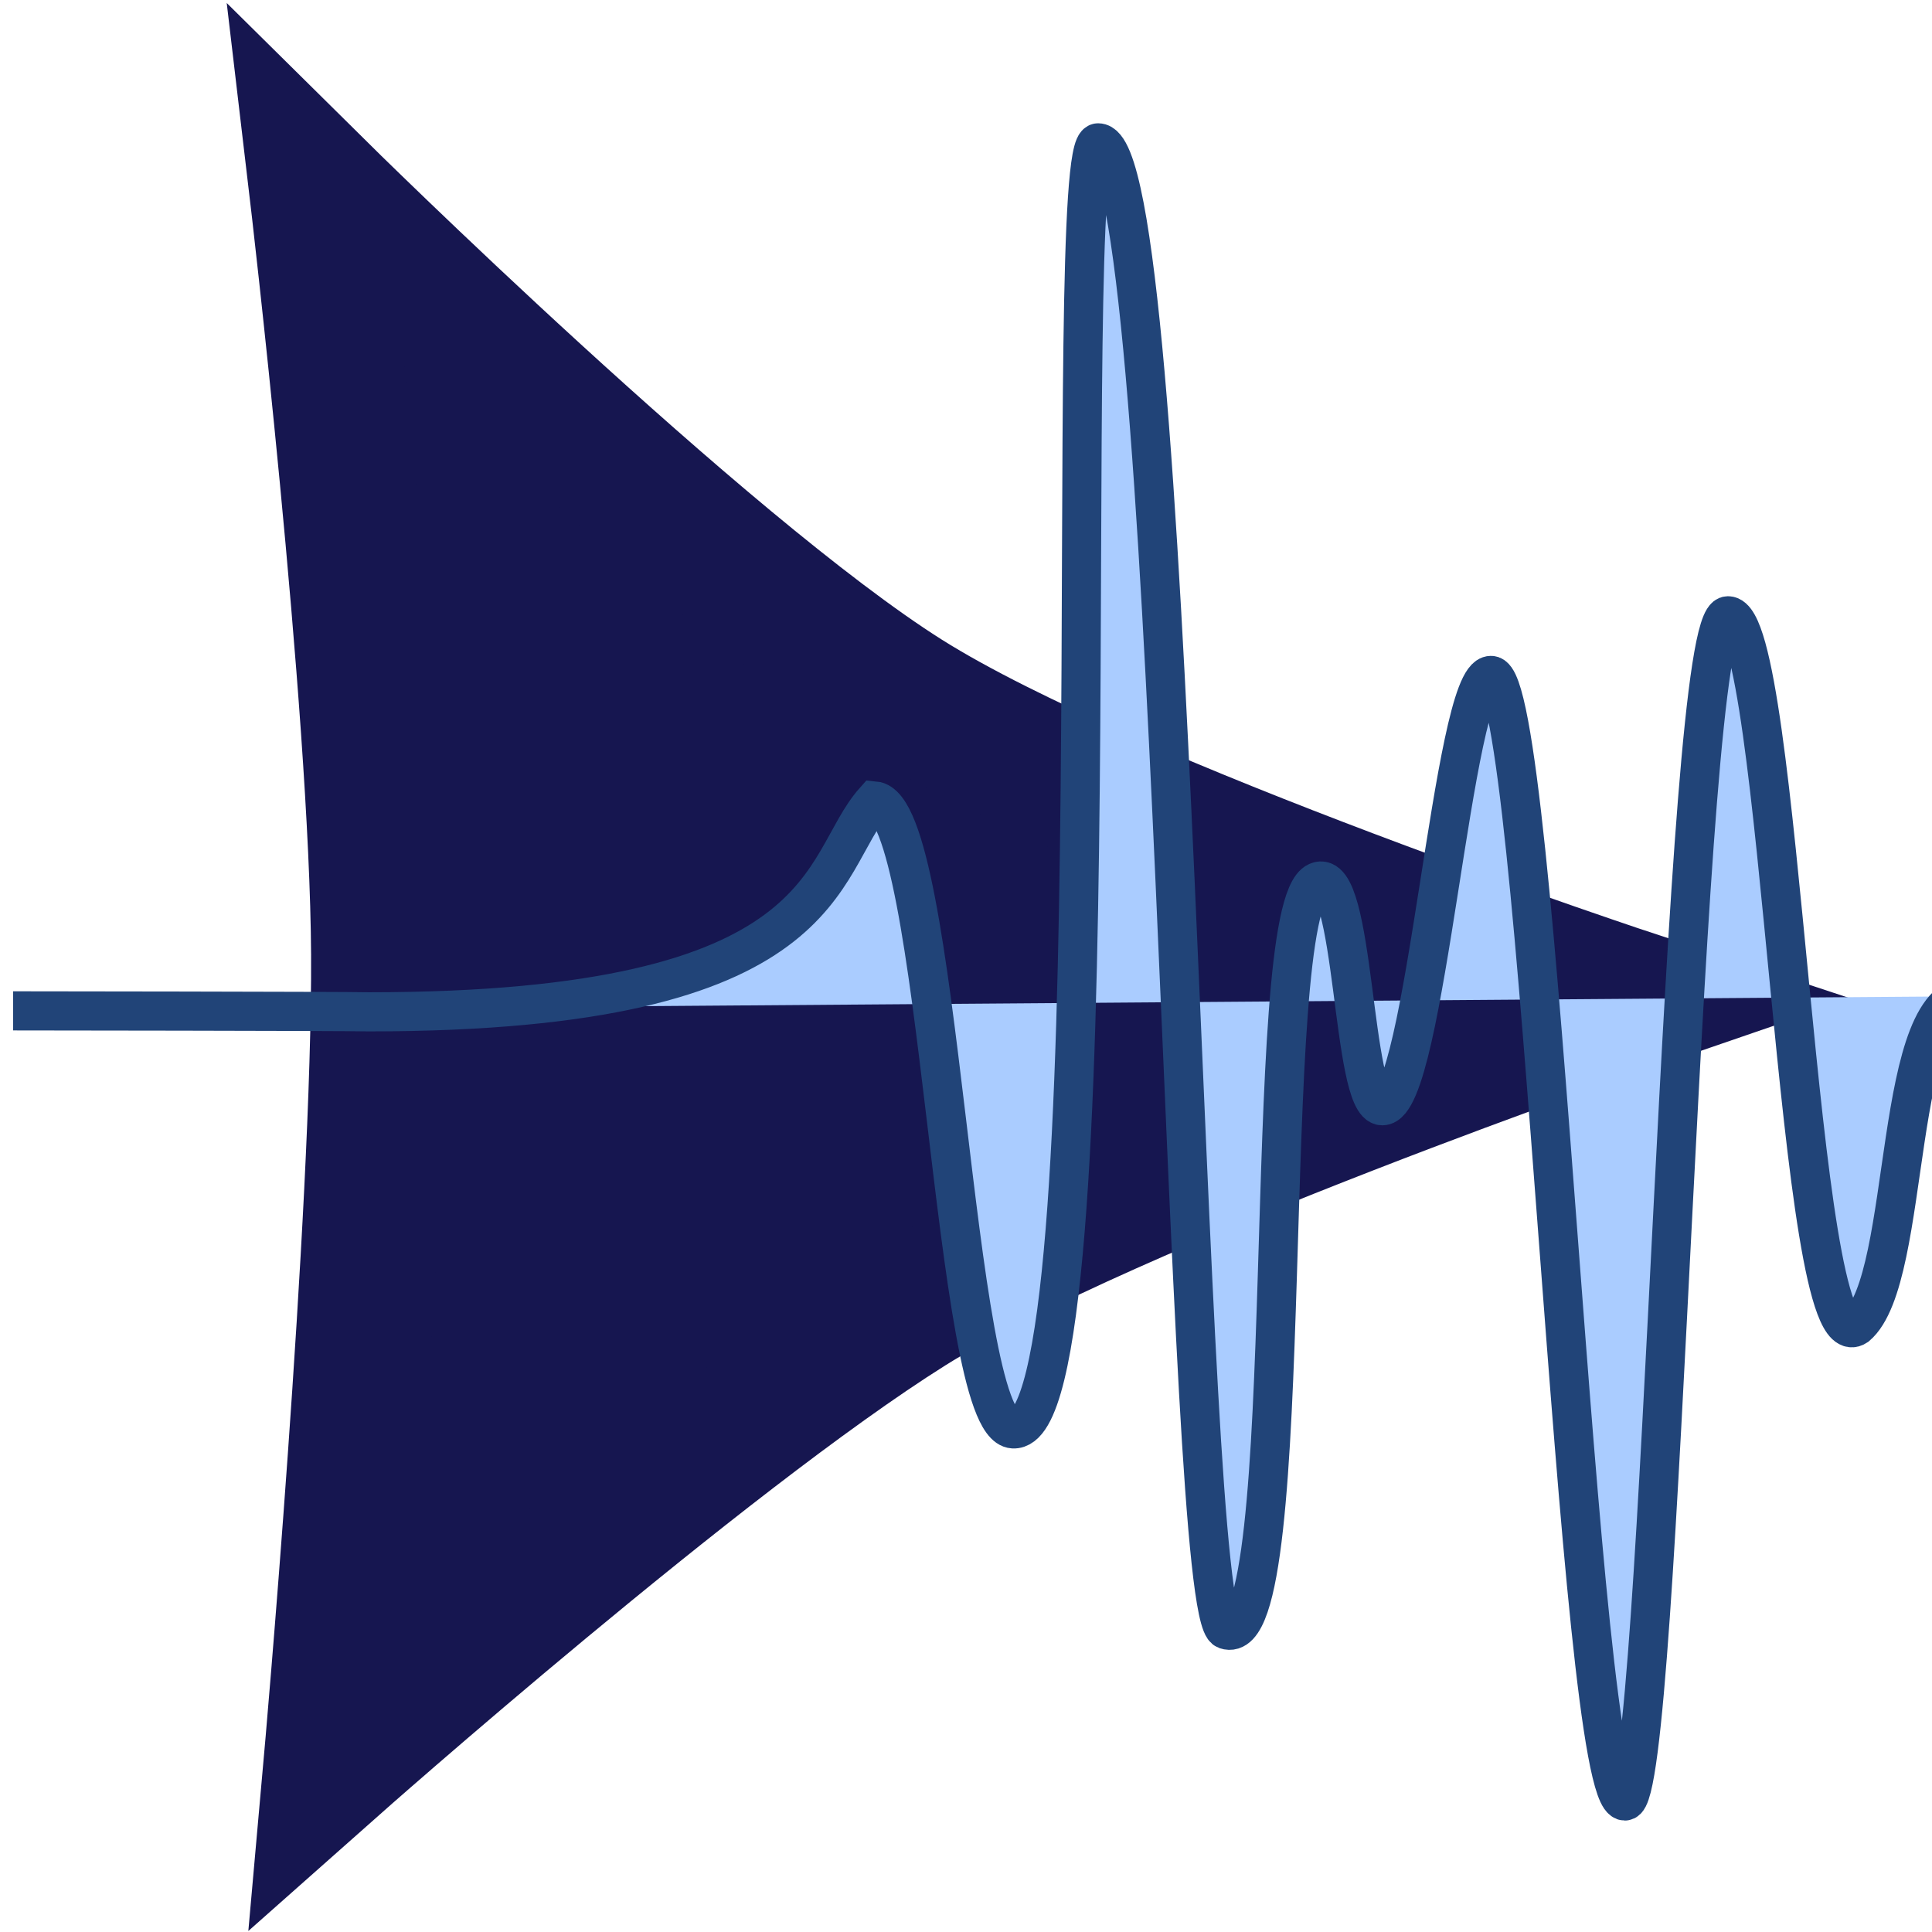 <?xml version="1.0" encoding="UTF-8" standalone="no"?>
<!-- Created with Inkscape (http://www.inkscape.org/) -->
<svg
   xmlns:dc="http://purl.org/dc/elements/1.1/"
   xmlns:cc="http://creativecommons.org/ns#"
   xmlns:rdf="http://www.w3.org/1999/02/22-rdf-syntax-ns#"
   xmlns:svg="http://www.w3.org/2000/svg"
   xmlns="http://www.w3.org/2000/svg"
   xmlns:sodipodi="http://sodipodi.sourceforge.net/DTD/sodipodi-0.dtd"
   xmlns:inkscape="http://www.inkscape.org/namespaces/inkscape"
   id="svg7316"
   sodipodi:version="0.32"
   inkscape:version="0.46"
   width="32"
   height="32"
   version="1.0"
   sodipodi:docname="play.svg"
   inkscape:output_extension="org.inkscape.output.svg.inkscape">
  <defs
     id="defs7319">
    <inkscape:perspective
       sodipodi:type="inkscape:persp3d"
       inkscape:vp_x="0 : 526.18109 : 1"
       inkscape:vp_y="0 : 1000 : 0"
       inkscape:vp_z="744.09448 : 526.18109 : 1"
       inkscape:persp3d-origin="372.04724 : 350.78739 : 1"
       id="perspective7323" />
  </defs>
  <sodipodi:namedview
     inkscape:window-height="789"
     inkscape:window-width="798"
     inkscape:pageshadow="2"
     inkscape:pageopacity="0.0"
     guidetolerance="10.0"
     gridtolerance="10.0"
     objecttolerance="10.0"
     borderopacity="1.0"
     bordercolor="#666666"
     pagecolor="#ffffff"
     id="base"
     showgrid="false"
     inkscape:zoom="11.59375"
     inkscape:cx="17.478132"
     inkscape:cy="10.474738"
     inkscape:window-x="742"
     inkscape:window-y="110"
     inkscape:current-layer="svg7316" />
  <path
     style="fill:#161650;fill-rule:evenodd;stroke:#161650;stroke-width:2.251;stroke-linecap:butt;stroke-linejoin:miter;stroke-miterlimit:4;stroke-dasharray:none;stroke-opacity:1"
     d="M 5.25,3.112 C 5.25,3.112 6.257,11.645 6.278,15.806 C 6.3,20.137 5.486,29.262 5.486,29.262 C 5.486,29.262 11.626,23.818 15.056,21.664 C 18.385,19.574 27.146,16.566 27.146,16.566 C 27.146,16.566 18.365,13.67 15,11.547 C 11.618,9.413 5.25,3.112 5.25,3.112 z"
     id="path7392"
     sodipodi:nodetypes="cscscsc" />
  <path
     style="fill:#aaccff;fill-rule:evenodd;stroke:#214478;stroke-width:0.648;stroke-linecap:butt;stroke-linejoin:miter;stroke-miterlimit:4;stroke-dasharray:none;stroke-opacity:1;opacity:1"
     d="M 0.217,16.743 C 0.217,16.743 5.644,16.748 6.112,16.759 C 13.879,16.759 13.537,14.327 14.483,13.265 C 15.593,13.365 15.767,23.611 16.781,23.667 C 18.519,23.762 17.535,2.364 18.189,2.366 C 19.488,2.371 19.581,26.744 20.304,26.992 C 21.556,27.42 20.822,15.053 21.817,14.606 C 22.448,14.324 22.383,18.315 22.896,18.315 C 23.615,18.315 24.059,11.187 24.696,11.187 C 25.505,11.187 26.117,29.83 26.913,29.83 C 27.537,29.83 27.848,10.199 28.62,10.199 C 29.515,10.199 29.745,22.636 30.749,21.966 C 31.692,21.172 31.31,16.335 32.693,16.501"
     id="path3574"
     sodipodi:nodetypes="cccsssssssscc" />
</svg>
